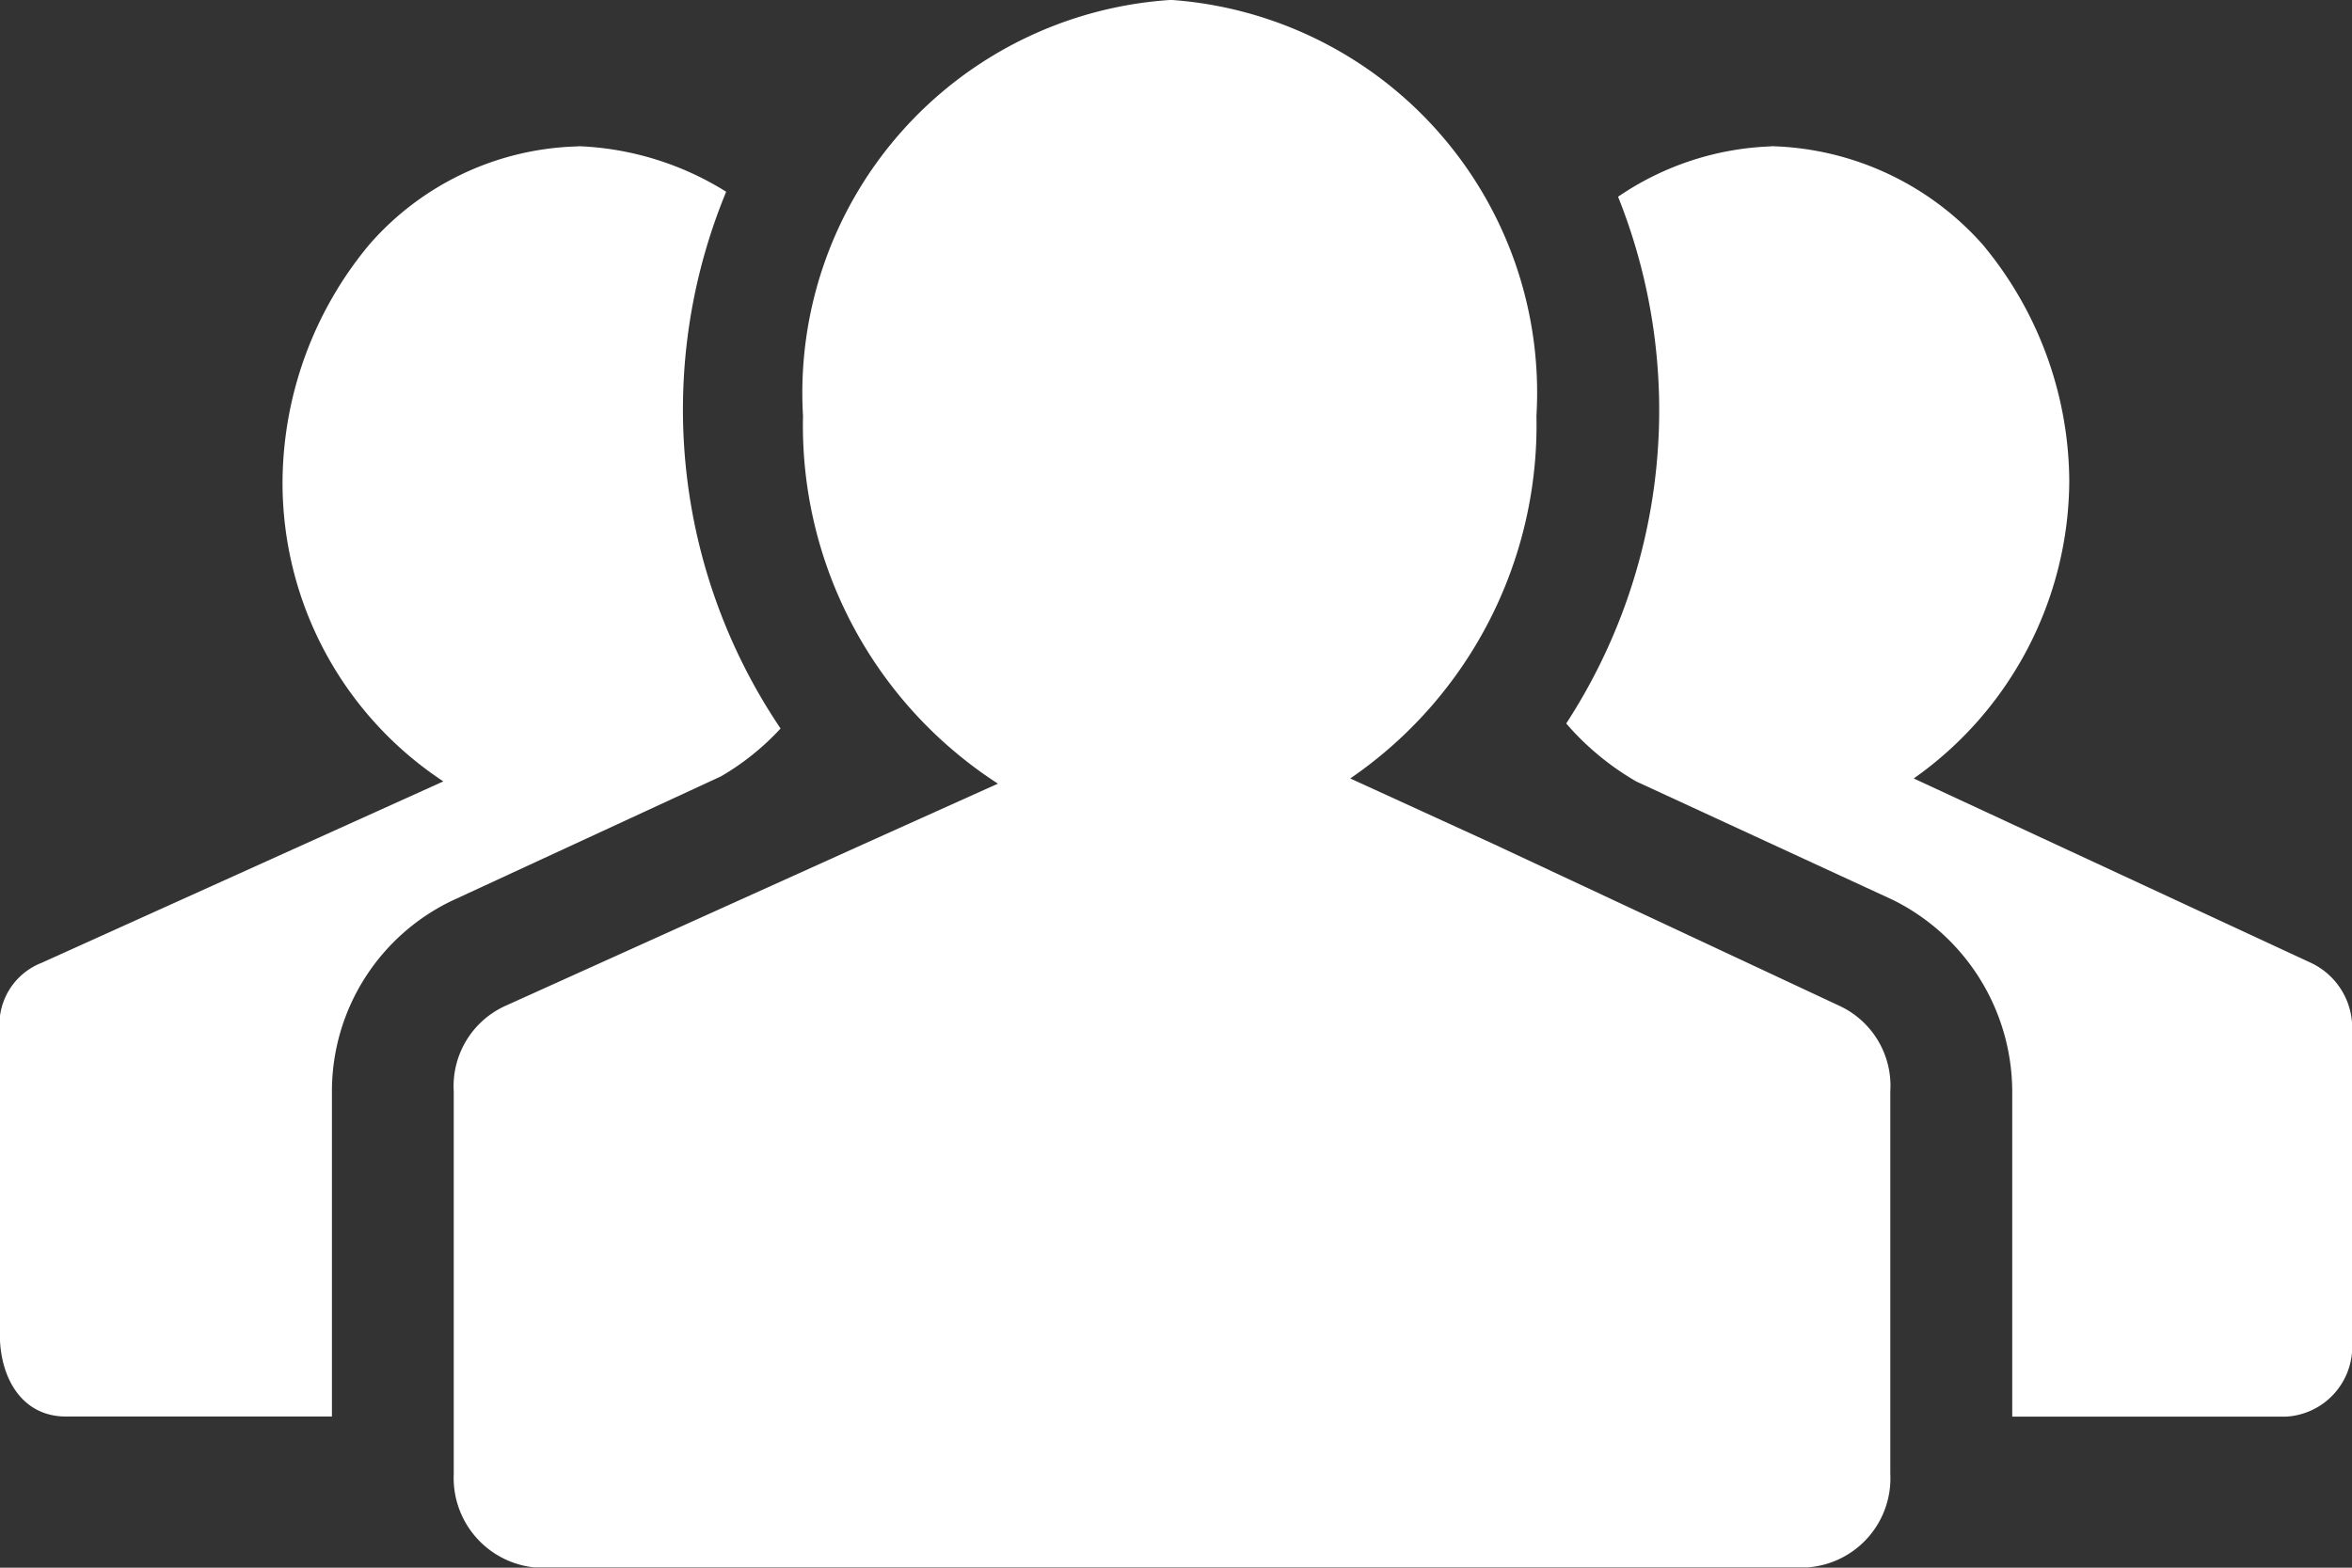 <svg xmlns="http://www.w3.org/2000/svg" width="24" height="16" viewBox="0 0 24 16">
  <rect x="0" y="0" width="24" height="16" fill="#333333" stroke="none"/>
  <path id="group" d="M11.936,5.655A4.019,4.019,0,0,0,8.194,9.9a4.35,4.35,0,0,0,1.989,3.753l-1.373.618L5.159,15.92a.9.9,0,0,0-.529.874V20.7a.918.918,0,0,0,.82.952H18.442a.911.911,0,0,0,.847-.952v-3.91a.9.9,0,0,0-.529-.874l-3.52-1.647L13.778,13.6a4.37,4.37,0,0,0,1.9-3.7,4.019,4.019,0,0,0-3.743-4.247ZM5.9,7.149a2.92,2.92,0,0,0-2.13,1,3.817,3.817,0,0,0-.887,2.418A3.648,3.648,0,0,0,4.524,13.63l-4.1,1.852A.676.676,0,0,0,0,16.2V19.34c.022.416.244.766.661.772H3.387V16.793a2.156,2.156,0,0,1,1.244-1.954l2.725-1.26a2.6,2.6,0,0,0,.609-.489,5.818,5.818,0,0,1-.555-5.478A3.062,3.062,0,0,0,5.9,7.147Zm12.172,0a2.946,2.946,0,0,0-1.561.514,5.864,5.864,0,0,1-.529,5.376,2.778,2.778,0,0,0,.715.592l2.619,1.209a2.189,2.189,0,0,1,1.217,1.954v3.319h2.8A.715.715,0,0,0,24,19.341V16.2a.733.733,0,0,0-.423-.72L19.528,13.6a3.735,3.735,0,0,0,1.587-3.035,3.8,3.8,0,0,0-.887-2.418,2.986,2.986,0,0,0-2.157-1Z" transform="translate(0 -5.655)" fill="#fff"/>
</svg>
